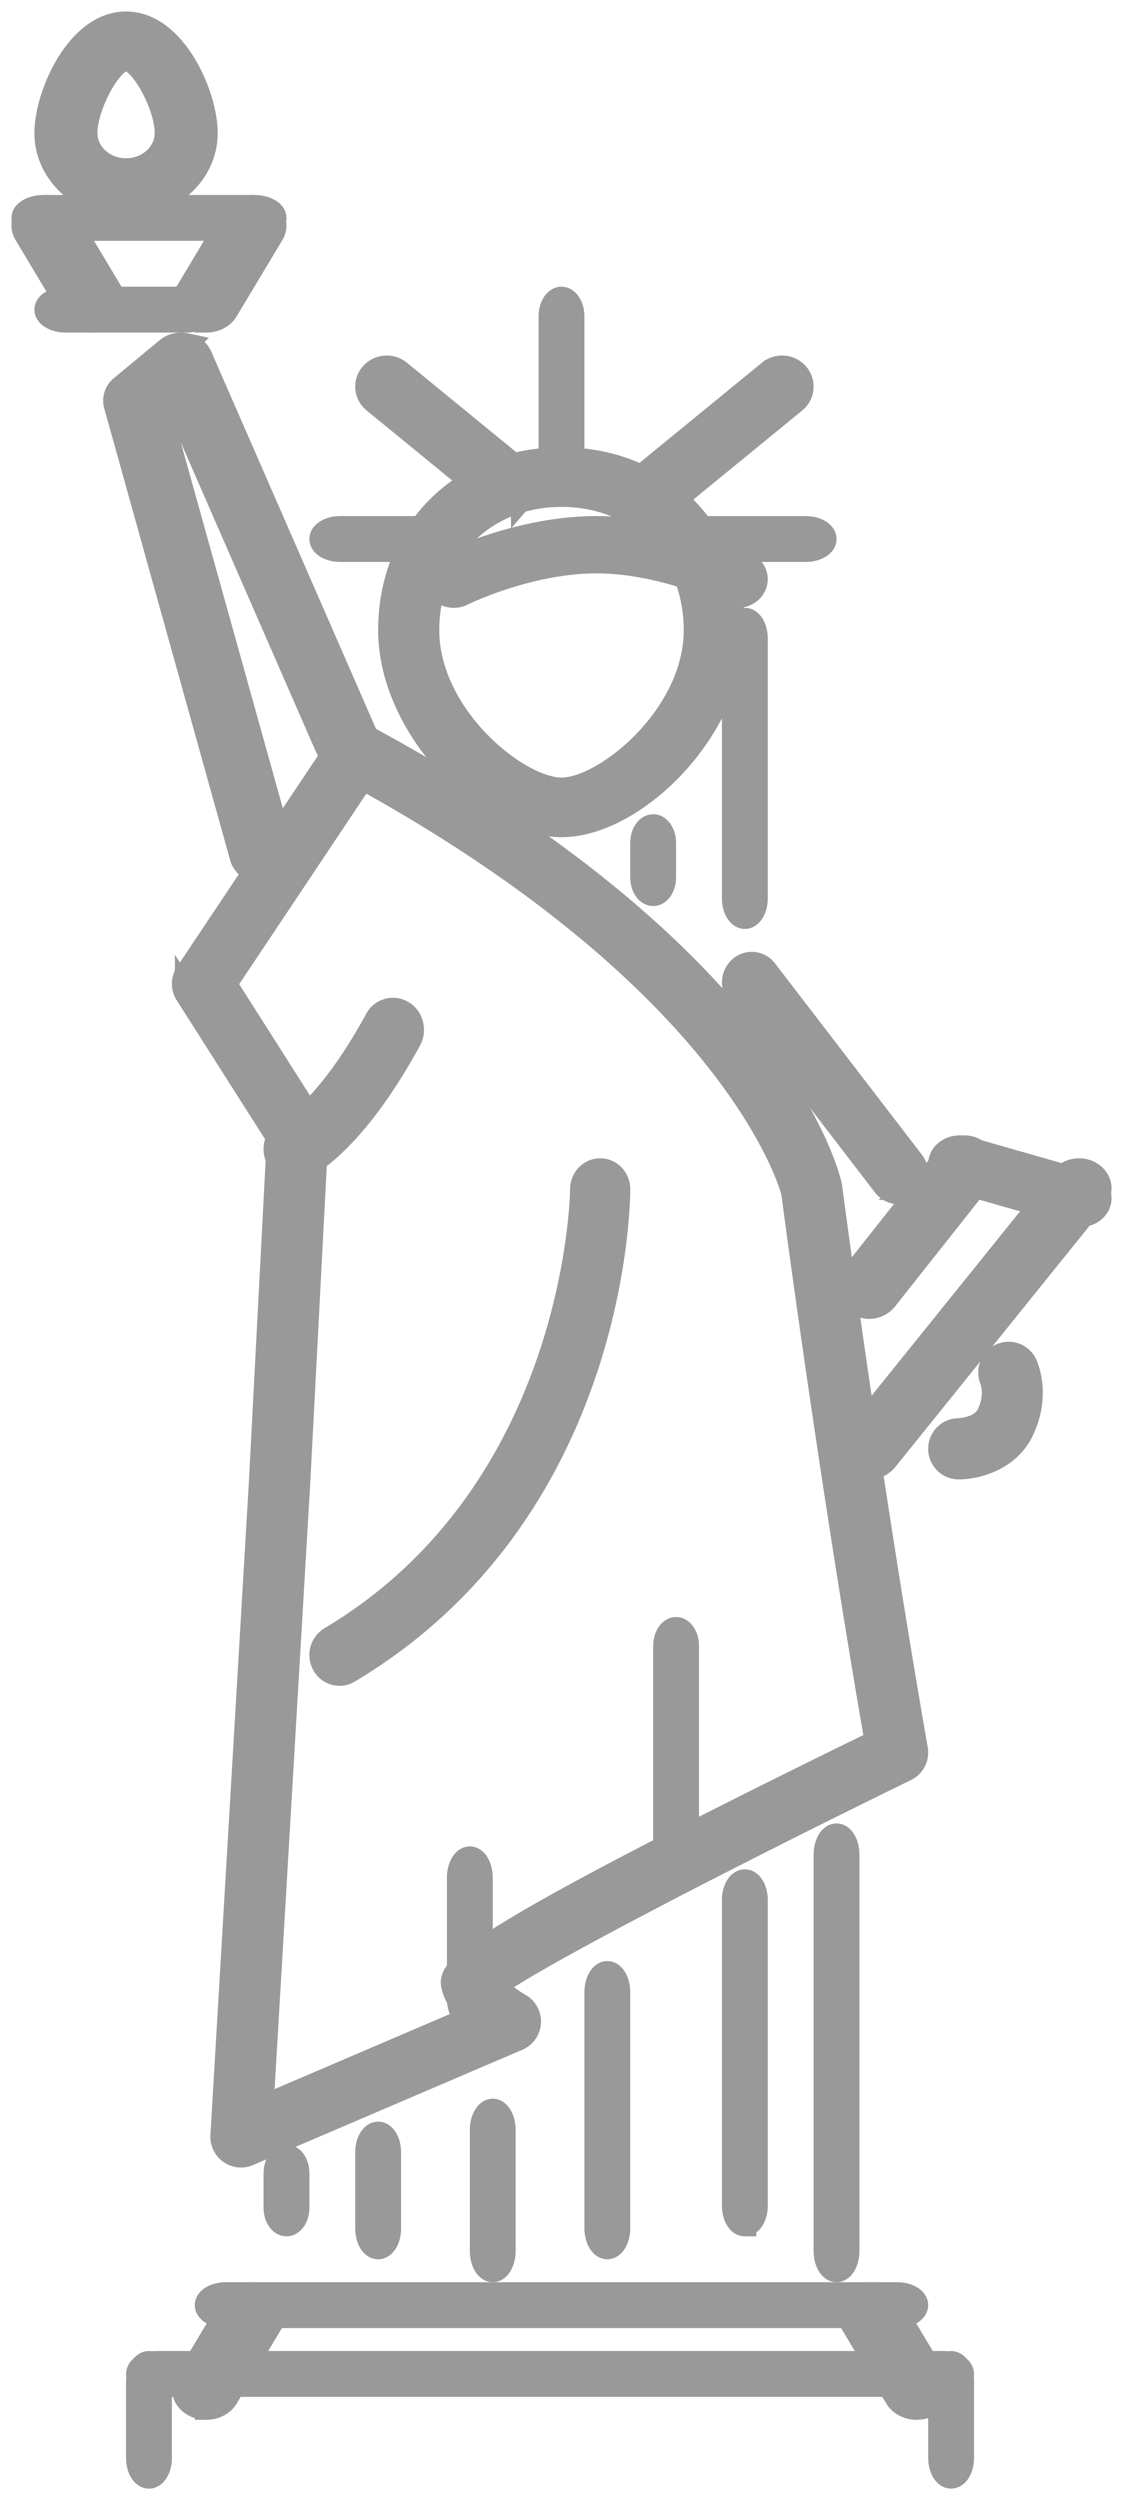 <svg xmlns="http://www.w3.org/2000/svg" width="49" height="109" viewBox="0 0 49 109">
    <g fill="#999" fill-rule="nonzero" stroke="#999">
        <path d="M24.5 36c-3.205 0-7.5-4.214-7.5-8.523C17 23.145 20.154 20 24.5 20s7.5 3.145 7.5 7.477C32 31.786 27.705 36 24.5 36zm0-14.4c-3.38 0-5.833 2.471-5.833 5.877 0 3.718 3.912 6.923 5.833 6.923 1.92 0 5.833-3.205 5.833-6.923 0-3.406-2.452-5.877-5.833-5.877zM5.5 9C3.57 9 2 7.565 2 5.8 2 4.152 3.364 1 5.5 1S9 4.152 9 5.8C9 7.565 7.43 9 5.5 9zm0-6.4c-.654 0-1.75 2.004-1.75 3.2 0 .882.784 1.6 1.75 1.6s1.75-.718 1.75-1.6c0-1.196-1.095-3.2-1.75-3.2zM11.083 10H1.917C1.41 10 1 9.776 1 9.5s.41-.5.917-.5h9.166c.507 0 .917.224.917.5s-.41.5-.917.5z"/>
        <path d="M4 14c-.365 0-.719-.168-.895-.46l-2-3.335c-.246-.412-.047-.912.448-1.118.496-.203 1.094-.039 1.342.373l2 3.334c.246.412.047.912-.448 1.118-.144.06-.297.088-.447.088z"/>
        <path d="M8.125 14h-5.25C2.392 14 2 13.776 2 13.5s.391-.5.875-.5h5.25c.484 0 .875.224.875.5s-.391.5-.875.5z"/>
        <path d="M9 14c-.15 0-.303-.029-.447-.088-.494-.206-.694-.706-.448-1.118l2-3.335c.249-.412.85-.574 1.342-.373.495.206.694.707.448 1.119l-2 3.334c-.176.292-.53.461-.895.461zM11.416 38c-.411 0-.785-.249-.89-.622L5.028 17.664a.768.768 0 0 1 .269-.802l1.985-1.643c.22-.184.53-.26.827-.197a.896.896 0 0 1 .648.501l7.18 16.428c.185.422-.048.898-.518 1.063-.477.169-1.005-.042-1.189-.465l-6.69-15.308-.602.497 5.37 19.242c.121.439-.176.885-.668.995a.988.988 0 0 1-.223.025z"/>
        <path d="M10.518 94a.84.84 0 0 1-.838-.887l1.679-28.486.782-14.986-4.01-6.3a.836.836 0 0 1 .01-.914l6.715-10.054a.84.84 0 0 1 1.098-.272c17.979 9.707 20.2 19.201 20.287 19.6.026.19 1.607 12.295 3.746 24.56a.835.835 0 0 1-.457.897c-7.62 3.718-16.048 8.068-17.909 9.42.258.287.689.618 1.06.827a.838.838 0 0 1-.081 1.499l-11.751 5.027a.834.834 0 0 1-.331.069zM9.84 42.903l3.86 6.066a.83.83 0 0 1 .13.493l-.797 15.257-1.598 27.14 9.167-3.923c-.36-.349-.688-.776-.821-1.25-.222-.786-.43-1.53 18.444-10.757-2.092-12.088-3.623-23.825-3.64-23.943-.007-.02-2.17-8.884-18.76-18.044l-5.985 8.96zM24.5 21c-.276 0-.5-.358-.5-.8v-6.4c0-.442.224-.8.5-.8s.5.358.5.8v6.4c0 .442-.224.8-.5.8zM28.875 22a.88.88 0 0 1-.67-.305.838.838 0 0 1 .108-1.203l5.25-4.292a.888.888 0 0 1 1.232.106c.31.362.263.9-.108 1.203l-5.25 4.292a.887.887 0 0 1-.562.199zM19.807 26a.816.816 0 0 1-.711-.395c-.21-.365-.063-.82.327-1.016.13-.064 3.212-1.589 6.596-1.589 3.386 0 6.432 1.526 6.56 1.592.39.197.535.652.323 1.016-.212.362-.701.499-1.091.301-.028-.014-2.825-1.41-5.792-1.41-2.969 0-5.805 1.398-5.833 1.412a.847.847 0 0 1-.38.089z"/>
        <path d="M35.15 24H30.85c-.47 0-.849-.224-.849-.5s.38-.5.849-.5h4.302c.47 0 .849.224.849.5s-.38.5-.85.5zM22.125 22a.886.886 0 0 1-.562-.2l-5.25-4.292a.839.839 0 0 1-.108-1.203.892.892 0 0 1 1.232-.106l5.25 4.293c.371.303.419.84.108 1.203a.88.88 0 0 1-.67.305zM19.15 24h-4.3c-.47 0-.85-.224-.85-.5s.38-.5.85-.5h4.3c.47 0 .85.224.85.5s-.38.5-.85.5zM32.5 40c-.276 0-.5-.371-.5-.83V27.83c0-.459.224-.83.5-.83s.5.371.5.83v11.34c0 .459-.224.83-.5.83zM37.923 57a.954.954 0 0 1-.554-.175.846.846 0 0 1-.185-1.225l4.154-5.25a.961.961 0 0 1 1.293-.176c.407.29.49.838.186 1.225l-4.155 5.25a.941.941 0 0 1-.74.351z"/>
        <path d="M47.125 53a1 1 0 0 1-.277-.039l-5.25-1.5c-.458-.13-.705-.556-.553-.95.153-.393.65-.602 1.107-.473l5.25 1.5c.458.13.705.555.553.949-.123.314-.465.513-.83.513z"/>
        <path d="M37.917 64a.996.996 0 0 1-.533-.152c-.412-.26-.507-.768-.214-1.133l9.166-11.374c.294-.366.867-.45 1.28-.19.412.26.507.769.214 1.134L38.664 63.66a.958.958 0 0 1-.747.34zM41.83 64a.831.831 0 0 1-.83-.834c0-.462.37-.835.83-.835.003 0 .961-.023 1.279-.66.411-.83.15-1.478.14-1.506a.844.844 0 0 1 .425-1.093.823.823 0 0 1 1.086.404c.063.14.597 1.394-.167 2.94-.62 1.251-2.03 1.584-2.764 1.584zM39.2 52a.785.785 0 0 1-.625-.313l-6.4-8.333a.859.859 0 0 1 .125-1.172.78.78 0 0 1 1.125.13l6.4 8.333c.275.36.22.884-.125 1.173a.78.78 0 0 1-.5.182zM12.851 51a.851.851 0 0 1-.787-.559c-.177-.454.026-.973.453-1.166.053-.027 1.75-.899 3.896-4.825a.824.824 0 0 1 1.161-.329c.408.248.547.798.311 1.228-2.466 4.516-4.49 5.489-4.711 5.584a.81.81 0 0 1-.323.067zM39.139 101H9.861c-.476 0-.861-.224-.861-.5s.385-.5.861-.5h29.278c.476 0 .861.224.861.5s-.385.5-.861.5z"/>
        <path d="M9 105c-.15 0-.303-.03-.447-.088-.494-.205-.694-.707-.448-1.118l2-3.335c.249-.412.85-.574 1.342-.373.495.206.694.707.448 1.119l-2 3.334c-.176.292-.53.461-.895.461z"/>
        <path d="M41.182 104H6.818c-.452 0-.818-.224-.818-.5s.366-.5.818-.5h34.364c.452 0 .818.224.818.5s-.366.5-.818.5z"/>
        <path d="M40 105c-.365 0-.719-.17-.895-.46l-2-3.334c-.246-.412-.047-.914.448-1.119.496-.203 1.093-.039 1.341.373l2 3.334c.246.412.048.913-.447 1.118A1.193 1.193 0 0 1 40 105zM14.813 73a.807.807 0 0 1-.706-.427.864.864 0 0 1 .303-1.153c10.814-6.437 10.965-19.445 10.965-19.575.002-.467.365-.845.812-.845h.002c.448 0 .811.378.811.845 0 .573-.133 14.111-11.784 21.043a.78.78 0 0 1-.403.112zM36.5 99c-.276 0-.5-.386-.5-.864V80.864c0-.478.224-.864.5-.864s.5.386.5.864v17.272c0 .478-.224.864-.5.864zM32.5 97c-.276 0-.5-.373-.5-.833V82.833c0-.46.224-.833.5-.833s.5.373.5.833v13.334c0 .46-.224.833-.5.833zM26.5 98c-.276 0-.5-.383-.5-.857V86.857c0-.474.224-.857.5-.857s.5.383.5.857v10.286c0 .474-.224.857-.5.857zM21.5 99c-.276 0-.5-.391-.5-.875v-5.25c0-.484.224-.875.5-.875s.5.391.5.875v5.25c0 .484-.224.875-.5.875zM16.5 98c-.276 0-.5-.373-.5-.833v-3.334c0-.46.224-.833.5-.833s.5.373.5.833v3.334c0 .46-.224.833-.5.833zM12.5 97c-.276 0-.5-.335-.5-.75v-1.5c0-.415.224-.75.5-.75s.5.335.5.75v1.5c0 .415-.224.75-.5.75zM20.5 88c-.276 0-.5-.391-.5-.875v-5.25c0-.484.224-.875.5-.875s.5.391.5.875v5.25c0 .484-.224.875-.5.875zM28.5 39c-.276 0-.5-.335-.5-.75v-1.5c0-.414.224-.75.5-.75s.5.335.5.75v1.5c0 .415-.224.75-.5.75zM29.5 81c-.276 0-.5-.342-.5-.765v-8.47c0-.423.224-.765.5-.765s.5.342.5.765v8.47c0 .423-.224.765-.5.765zM6.5 108c-.276 0-.5-.373-.5-.833v-3.334c0-.46.224-.833.5-.833s.5.373.5.833v3.334c0 .46-.224.833-.5.833z"/>
        <path d="M41.5 108c-.276 0-.5-.373-.5-.833v-3.334c0-.46.224-.833.5-.833s.5.373.5.833v3.334c0 .46-.224.833-.5.833z"/>
    </g>
</svg>
